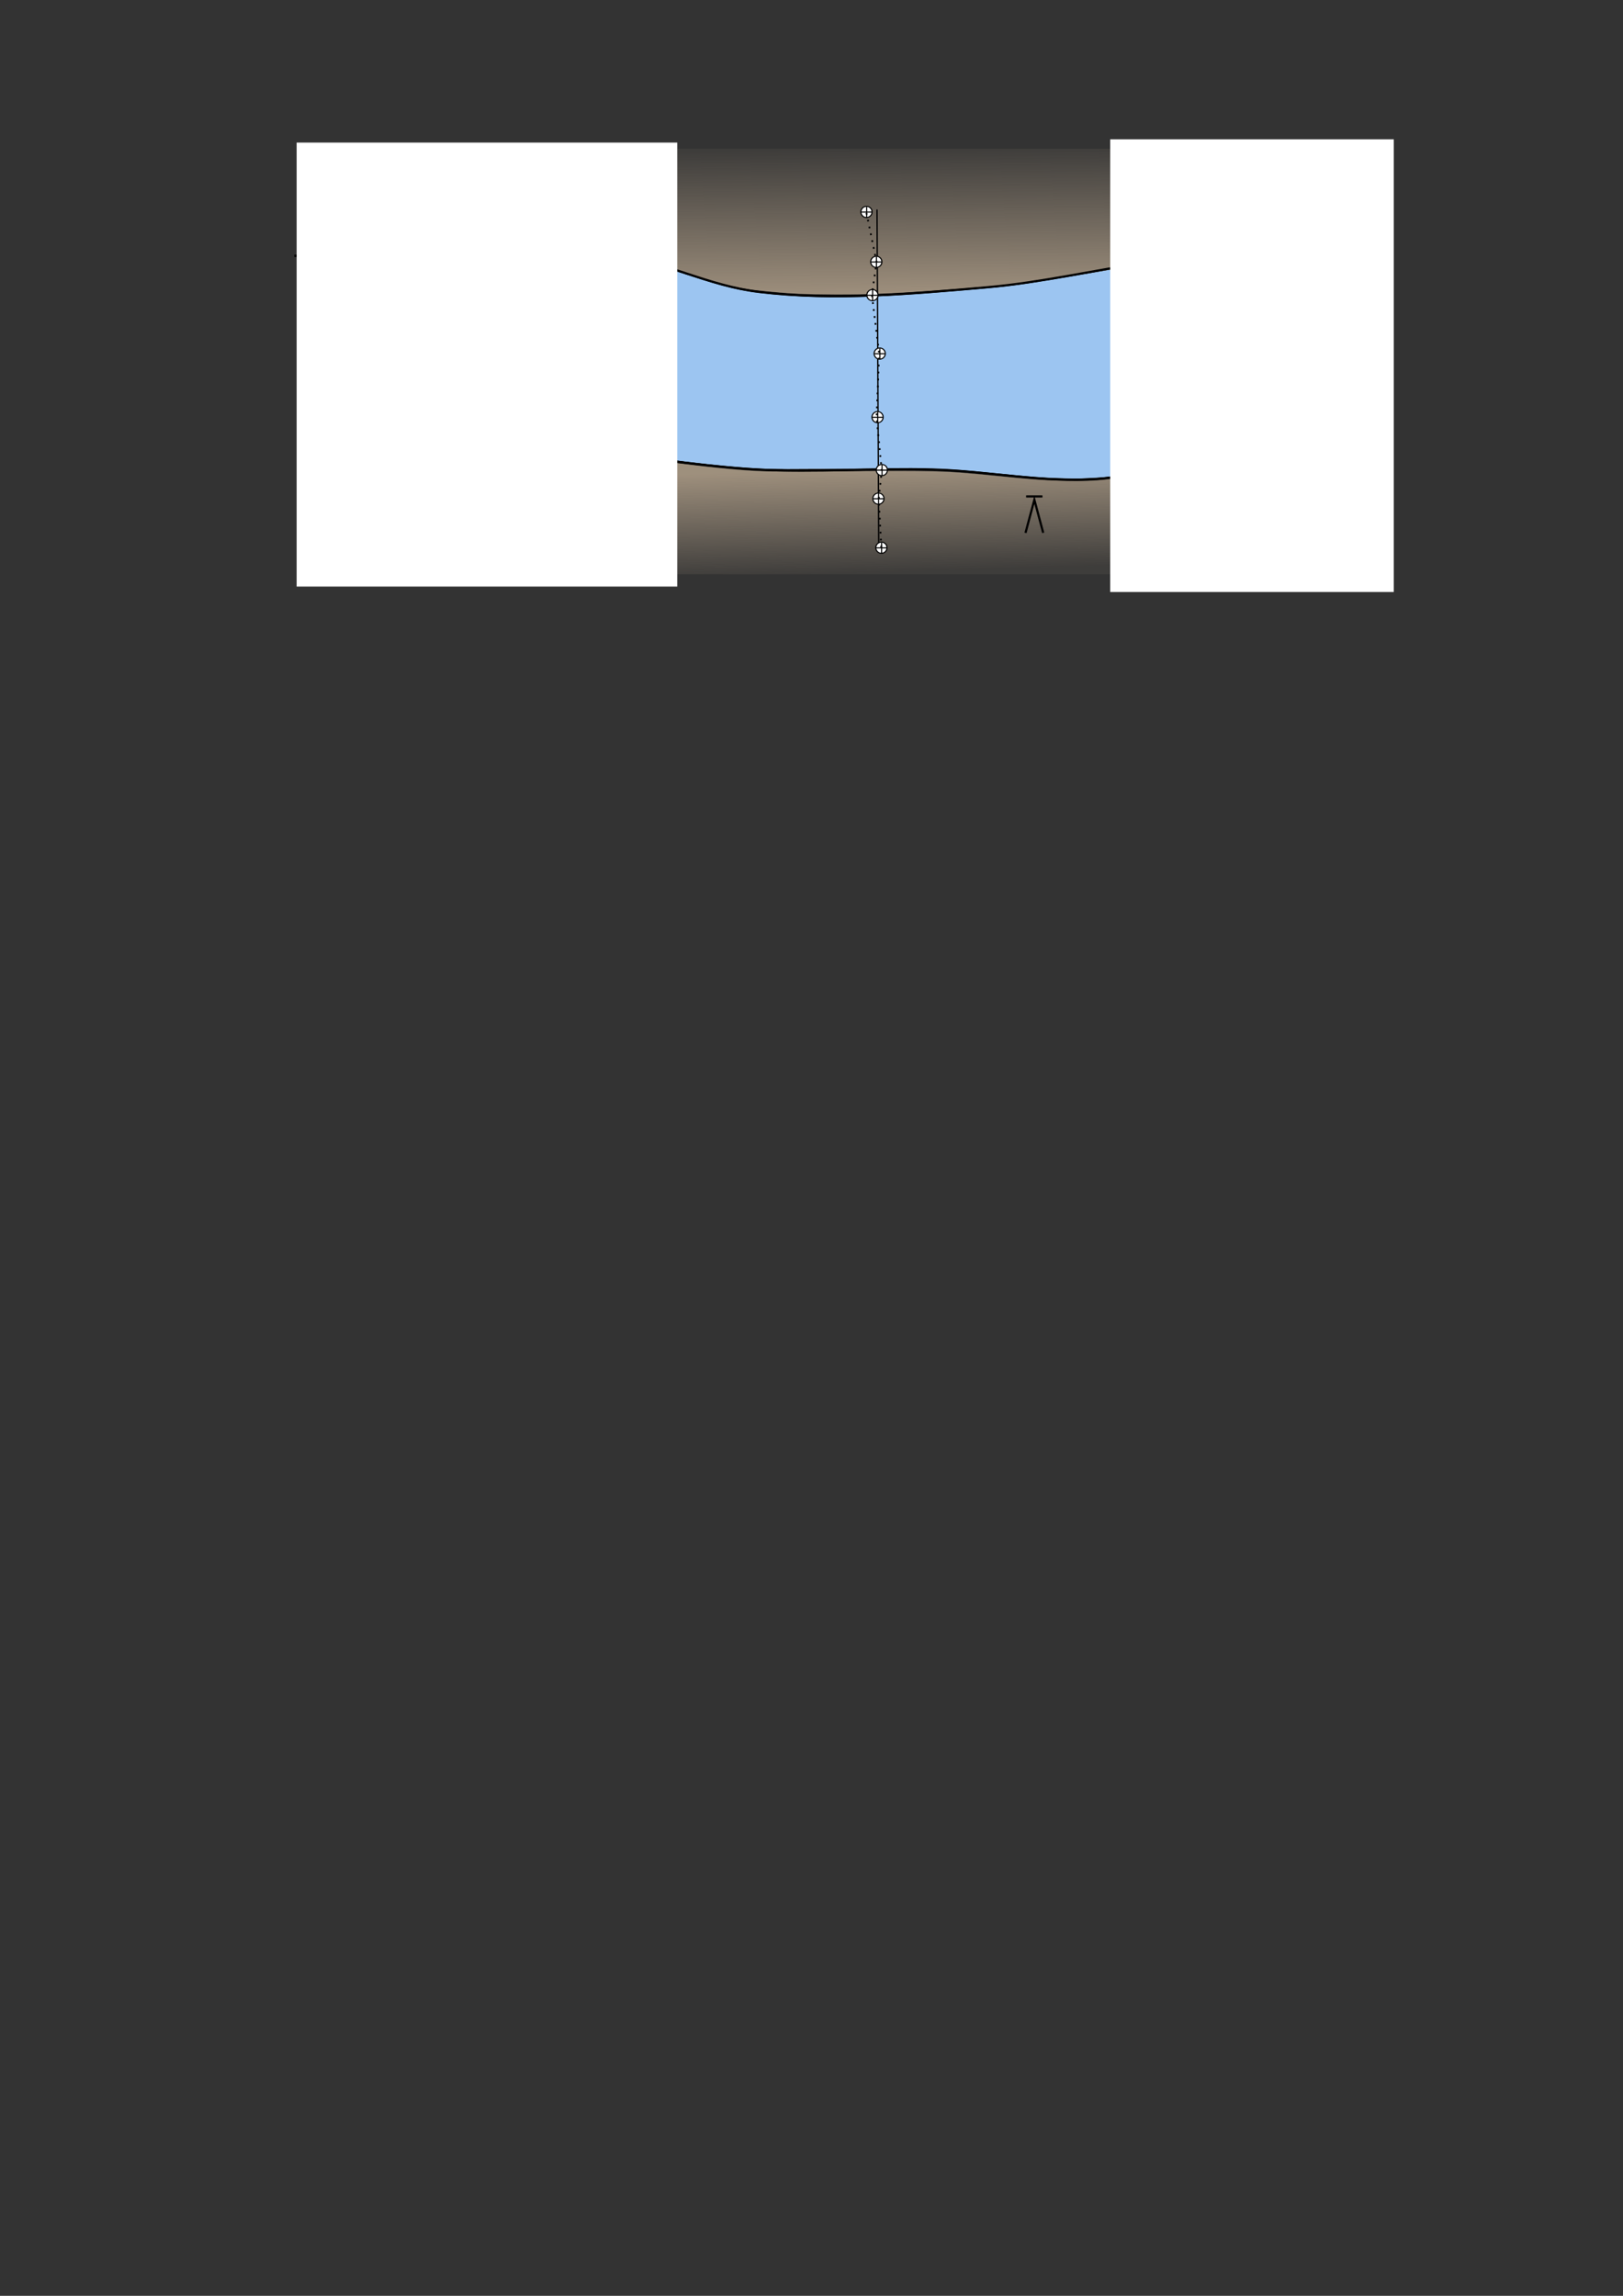 <?xml version="1.0" encoding="UTF-8" standalone="no"?>
<!-- Created with Inkscape (http://www.inkscape.org/) -->

<svg
   xmlns:osb="http://www.openswatchbook.org/uri/2009/osb"
   xmlns:dc="http://purl.org/dc/elements/1.1/"
   xmlns:cc="http://creativecommons.org/ns#"
   xmlns:rdf="http://www.w3.org/1999/02/22-rdf-syntax-ns#"
   xmlns:svg="http://www.w3.org/2000/svg"
   xmlns="http://www.w3.org/2000/svg"
   xmlns:xlink="http://www.w3.org/1999/xlink"
   xmlns:sodipodi="http://sodipodi.sourceforge.net/DTD/sodipodi-0.dtd"
   xmlns:inkscape="http://www.inkscape.org/namespaces/inkscape"
   width="744.094"
   height="1052.362"
   id="svg2"
   version="1.1"
   inkscape:version="0.48.5 r10040"
   sodipodi:docname="SurveyPlanView.pdf">
  <rect width="100%" height="100%" fill="#333333" stroke="none"/>
  <defs
     id="defs4">
    <linearGradient
       id="linearGradient5249">
      <stop
         style="stop-color:#a0917e;stop-opacity:0.983;"
         offset="0"
         id="stop5251" />
      <stop
         style="stop-color:#a1927f;stop-opacity:0.1;"
         offset="1"
         id="stop5253" />
    </linearGradient>
    <linearGradient
       id="linearGradient5231"
       osb:paint="solid">
      <stop
         style="stop-color:#9cc5f1;stop-opacity:1;"
         offset="0"
         id="stop5233" />
    </linearGradient>
    <linearGradient
       id="linearGradient3769">
      <stop
         style="stop-color:#000000;stop-opacity:1;"
         offset="0"
         id="stop3771" />
      <stop
         id="stop3785"
         offset="0.5"
         style="stop-color:#000000;stop-opacity:0.498;" />
      <stop
         style="stop-color:#000000;stop-opacity:0;"
         offset="1"
         id="stop3773" />
    </linearGradient>
    <linearGradient
       inkscape:collect="always"
       xlink:href="#linearGradient5249"
       id="linearGradient5271"
       x1="387.349"
       y1="135.525"
       x2="386.278"
       y2="61.239"
       gradientUnits="userSpaceOnUse"
       gradientTransform="matrix(1,0,0,0.903,0,13.049)" />
    <linearGradient
       inkscape:collect="always"
       xlink:href="#linearGradient5249"
       id="linearGradient5299"
       x1="383.421"
       y1="215.517"
       x2="384.762"
       y2="263.017"
       gradientUnits="userSpaceOnUse" />
  </defs>
  <sodipodi:namedview
     id="base"
     pagecolor="#ffffff"
     bordercolor="#666666"
     borderopacity="1.0"
     inkscape:pageopacity="0.0"
     inkscape:pageshadow="2"
     inkscape:zoom="5.1133005"
     inkscape:cx="454.74501"
     inkscape:cy="881.96094"
     inkscape:document-units="px"
     inkscape:current-layer="layer2"
     showgrid="false"
     inkscape:window-width="2123"
     inkscape:window-height="1214"
     inkscape:window-x="1754"
     inkscape:window-y="69"
     inkscape:window-maximized="0" />
  <g
     id="g5277"
     inkscape:groupmode="layer"
     inkscape:label="Layer 1 copy">
    <path
       inkscape:connector-curvature="0"
       id="path5283"
       d="m 485.351,219.126 c -8.011,-0.255 -11.123,-0.501 -31.071,-2.455 -21.824,-2.138 -24.21,-2.192 -78.75,-1.791 -25.286,0.186 -27.029,0.128 -43.87,-1.45 -8.084,-0.757 -25.697,-2.848 -40.416,-4.798 -18.17,-2.407 -25.208,-3.199 -44.286,-4.987 -34.816,-3.262 -40.238,-3.512 -75.413,-3.471 l -29.342,0.034 -0.212,-2.039 c -0.52,-4.991 -5.967,-80.153 -5.819,-80.3 0.249,-0.249 20.508,-2.795 32.036,-4.027 20.671,-2.208 23.034,-2.337 42.679,-2.321 26.154,0.021 44.508,1.223 64.821,4.246 12.437,1.851 18.218,3.351 38.571,10.008 19.232,6.29 25.782,7.808 39.219,9.085 24.247,2.305 45.088,1.919 86.852,-1.61 24.879,-2.102 24.077,-1.99 67.679,-9.407 31.697,-5.392 56.87,-9.392 63.117,-10.029 12.064,-1.231 22.689,-0.931 38.49,1.087 6.062,0.774 25.809,3.892 26.032,4.111 0.159,0.155 -9.211,87.739 -9.407,87.935 -0.07,0.07 -3.076,-0.516 -6.68,-1.303 -30.387,-6.632 -40.32,-6.095 -74.945,4.049 -23.727,6.951 -32.785,8.888 -43.571,9.317 -2.455,0.098 -5.188,0.222 -6.071,0.275 -0.884,0.054 -5.223,-0.018 -9.643,-0.158 z"
       style="fill:#9cc5f1;stroke:none;stroke-width:1;stroke-linejoin:round;stroke-miterlimit:4;stroke-opacity:1;stroke-dasharray:none;stroke-dashoffset:0;fill-opacity:1" />
    <path
       sodipodi:nodetypes="caaaaaac"
       inkscape:connector-curvature="0"
       id="path5279"
       d="m 135,117.362 c 0,0 41.8,-5.99 62.857,-6.429 27.663,-0.576 55.542,0.589 82.857,5 22.863,3.692 44.15,15.09 67.143,17.857 34.757,4.183 70.126,0.908 105,-2.143 24.724,-2.163 49.007,-7.893 73.571,-11.429 19.731,-2.84 39.351,-7.766 59.286,-7.857 17.512,-0.08 52.143,6.429 52.143,6.429"
       style="fill:none;stroke:#000000;stroke-width:1px;stroke-linecap:butt;stroke-linejoin:miter;stroke-opacity:1" />
    <path
       sodipodi:nodetypes="caaaaaac"
       inkscape:connector-curvature="0"
       id="path5281"
       d="m 140.714,200.934 c 0,0 41.921,-0.825 62.857,0 18.137,0.715 36.216,2.561 54.286,4.286 29.812,2.846 59.384,8.331 89.286,10 26.863,1.5 53.82,-0.761 80.714,0 25.268,0.715 50.511,6.23 75.714,4.286 28.402,-2.191 55.096,-17.089 83.571,-17.857 13.735,-0.37 40.714,6.429 40.714,6.429"
       style="fill:none;stroke:#000000;stroke-width:1px;stroke-linecap:butt;stroke-linejoin:miter;stroke-opacity:1" />
    <path
       style="fill:url(#linearGradient5299);fill-opacity:1;fill-rule:evenodd;stroke:none"
       d="m 142.706,232.334 0,-30.893 19.911,-0.046 c 43.027,-0.1 48.061,0.108 84.018,3.461 16.341,1.524 25.72,2.562 40.179,4.45 16.565,2.162 36.078,4.535 42.321,5.147 17.588,1.723 20.012,1.808 46.429,1.627 54.677,-0.376 57.103,-0.321 78.571,1.802 18.686,1.847 22.887,2.175 31.394,2.448 21.04,0.675 29.242,-0.631 59.499,-9.474 34.453,-10.069 43.512,-10.566 74.107,-4.065 2.848,0.605 5.44,1.181 5.761,1.279 0.528,0.162 0.603,2.58 0.808,26.15 0.124,14.284 0.285,26.655 0.356,27.49 l 0.13,1.518 -241.742,0 -241.742,0 0,-30.893 z"
       id="path5291"
       inkscape:connector-curvature="0" />
    <g
       id="g5315"
       transform="translate(-99.416,-42.301)">
      <path
         inkscape:connector-curvature="0"
         id="path5307"
         d="m 569.575,286.566 4.061,-15.157 4.054,15.131"
         style="fill:none;stroke:#000000;stroke-width:1px;stroke-linecap:butt;stroke-linejoin:miter;stroke-opacity:1" />
      <path
         inkscape:connector-curvature="0"
         id="path5311"
         d="m 569.858,269.86 7.476,0"
         style="fill:none;stroke:#000000;stroke-width:1px;stroke-linecap:butt;stroke-linejoin:miter;stroke-opacity:1" />
    </g>
    <path
       style="fill:#9cc5f1;stroke:none;stroke-width:1;stroke-linejoin:round;stroke-miterlimit:4;stroke-opacity:1;stroke-dasharray:none;stroke-dashoffset:0;fill-opacity:1"
       d="m 485.351,219.126 c -8.011,-0.255 -11.123,-0.501 -31.071,-2.455 -21.824,-2.138 -24.21,-2.192 -78.75,-1.791 -25.286,0.186 -27.029,0.128 -43.87,-1.45 -8.084,-0.757 -25.697,-2.848 -40.416,-4.798 -18.17,-2.407 -25.208,-3.199 -44.286,-4.987 -34.816,-3.262 -40.238,-3.512 -75.413,-3.471 l -29.342,0.034 -0.212,-2.039 c -0.52,-4.991 -5.967,-80.153 -5.819,-80.3 0.249,-0.249 20.508,-2.795 32.036,-4.027 20.671,-2.208 23.034,-2.337 42.679,-2.321 26.154,0.021 44.508,1.223 64.821,4.246 12.437,1.851 18.218,3.351 38.571,10.008 19.232,6.29 25.782,7.808 39.219,9.085 24.247,2.305 45.088,1.919 86.852,-1.61 24.879,-2.102 24.077,-1.99 67.679,-9.407 31.697,-5.392 56.87,-9.392 63.117,-10.029 12.064,-1.231 22.689,-0.931 38.49,1.087 6.062,0.774 25.809,3.892 26.032,4.111 0.159,0.155 -9.211,87.739 -9.407,87.935 -0.07,0.07 -3.076,-0.516 -6.68,-1.303 -30.387,-6.632 -40.32,-6.095 -74.945,4.049 -23.727,6.951 -32.785,8.888 -43.571,9.317 -2.455,0.098 -5.188,0.222 -6.071,0.275 -0.884,0.054 -5.223,-0.018 -9.643,-0.158 z"
       id="path2997"
       inkscape:connector-curvature="0" />
    <path
       style="fill:url(#linearGradient5271);fill-opacity:1;fill-rule:evenodd;stroke:none"
       d="m 365.762,134.65 c -8.573,-0.422 -20.021,-1.532 -24.841,-2.41 -8.431,-1.536 -13.213,-2.766 -30.179,-7.762 -21.001,-6.185 -29.405,-7.766 -52.857,-9.942 -23.409,-2.172 -56.755,-2.602 -76.25,-0.983 -12.087,1.004 -40.566,3.97 -43.661,4.548 l -0.982,0.183 0,-25.028 0,-25.028 249.107,0 249.107,0 0,25.487 c 0,18.514 -0.109,25.487 -0.398,25.487 -0.219,0 -2.75,-0.359 -5.625,-0.798 -28.661,-4.373 -43.87,-5.235 -60.621,-3.436 -5.326,0.572 -39.096,5.491 -61.392,8.943 -4.125,0.639 -12.562,1.945 -18.75,2.902 -20.41,3.159 -25.848,3.784 -47.321,5.435 -28.275,2.174 -41.344,2.783 -58.28,2.714 -6.446,-0.026 -14.122,-0.166 -17.057,-0.31 l 0,0 z"
       id="path5263" />
  </g>
  <g
     inkscape:groupmode="layer"
     id="layer2"
     inkscape:label="Fill"
     style="display:inline">
    <path
       style="fill:none;stroke:#000000;stroke-width:0.6;stroke-linecap:butt;stroke-linejoin:miter;stroke-opacity:1;stroke-miterlimit:4;stroke-dasharray:none"
       d="M 402.871,250.923 402.089,96.033"
       id="path5629"
       inkscape:connector-curvature="0" />
  </g>
  <g
     inkscape:label="LInes"
     inkscape:groupmode="layer"
     id="layer1">
    <path
       style="fill:none;stroke:#000000;stroke-width:1px;stroke-linecap:butt;stroke-linejoin:miter;stroke-opacity:1"
       d="m 135,117.362 c 0,0 41.8,-5.99 62.857,-6.429 27.663,-0.576 55.542,0.589 82.857,5 22.863,3.692 44.15,15.09 67.143,17.857 34.757,4.183 70.126,0.908 105,-2.143 24.724,-2.163 49.007,-7.893 73.571,-11.429 19.731,-2.84 39.351,-7.766 59.286,-7.857 17.512,-0.08 52.143,6.429 52.143,6.429"
       id="path2985"
       inkscape:connector-curvature="0"
       sodipodi:nodetypes="caaaaaac" />
    <path
       style="fill:none;stroke:#000000;stroke-width:1px;stroke-linecap:butt;stroke-linejoin:miter;stroke-opacity:1"
       d="m 140.714,200.934 c 0,0 41.921,-0.825 62.857,0 18.137,0.715 36.216,2.561 54.286,4.286 29.812,2.846 59.384,8.331 89.286,10 26.863,1.5 53.82,-0.761 80.714,0 25.268,0.715 50.511,6.23 75.714,4.286 28.402,-2.191 55.096,-17.089 83.571,-17.857 13.735,-0.37 40.714,6.429 40.714,6.429"
       id="path2987"
       inkscape:connector-curvature="0"
       sodipodi:nodetypes="caaaaaac" />
    <a
       id="a5400"
       style="fill:#ffffff;fill-opacity:1;stroke:none">
      <rect
         y="65.362"
         x="136"
         height="203.5"
         width="174.5"
         id="rect5396"
         style="fill:#ffffff;fill-opacity:1;fill-rule:evenodd;stroke:none" />
    </a>
    <rect
       style="fill:#ffffff;fill-opacity:1;fill-rule:evenodd;stroke:none"
       id="rect5398"
       width="130"
       height="207.5"
       x="509"
       y="63.862" />
    <g
       style="display:inline"
       transform="translate(14.965,-181.341)"
       id="g5565">
      <g
         id="g5567">
        <path
           transform="matrix(0.337,0,0,0.305,253.547,218.246)"
           d="m 397.748,322.54 c 0,4.637 -3.403,8.397 -7.601,8.397 -4.198,0 -7.601,-3.759 -7.601,-8.397 0,-4.637 3.403,-8.397 7.601,-8.397 4.198,0 7.601,3.759 7.601,8.397 z"
           sodipodi:ry="8.3968935"
           sodipodi:rx="7.601398"
           sodipodi:cy="322.53958"
           sodipodi:cx="390.14618"
           id="path5569"
           style="fill:#ffffff;fill-opacity:1;fill-rule:evenodd;stroke:#000000;stroke-width:1.558;stroke-miterlimit:4;stroke-opacity:1;stroke-dasharray:none"
           sodipodi:type="arc" />
      </g>
      <path
         style="fill:none;stroke:#000000;stroke-width:0.5;stroke-linecap:butt;stroke-linejoin:miter;stroke-miterlimit:4;stroke-opacity:1;stroke-dasharray:none"
         d="m 385.105,314.26 0,5.022"
         id="path5571"
         inkscape:connector-curvature="0" />
      <path
         style="fill:none;stroke:#000000;stroke-width:0.5;stroke-linecap:butt;stroke-linejoin:miter;stroke-miterlimit:4;stroke-opacity:1;stroke-dasharray:none"
         d="m 382.608,316.68 4.97,0"
         id="path5573"
         inkscape:connector-curvature="0" />
    </g>
    <g
       style="display:inline"
       transform="translate(19.268,-101.158)"
       id="g5525">
      <g
         id="g5527">
        <path
           transform="matrix(0.337,0,0,0.305,253.547,218.246)"
           d="m 397.748,322.54 c 0,4.637 -3.403,8.397 -7.601,8.397 -4.198,0 -7.601,-3.759 -7.601,-8.397 0,-4.637 3.403,-8.397 7.601,-8.397 4.198,0 7.601,3.759 7.601,8.397 z"
           sodipodi:ry="8.3968935"
           sodipodi:rx="7.601398"
           sodipodi:cy="322.53958"
           sodipodi:cx="390.14618"
           id="path5529"
           style="fill:#ffffff;fill-opacity:1;fill-rule:evenodd;stroke:#000000;stroke-width:1.558;stroke-miterlimit:4;stroke-opacity:1;stroke-dasharray:none"
           sodipodi:type="arc" />
      </g>
      <path
         style="fill:none;stroke:#000000;stroke-width:0.5;stroke-linecap:butt;stroke-linejoin:miter;stroke-miterlimit:4;stroke-opacity:1;stroke-dasharray:none"
         d="m 385.105,314.26 0,5.022"
         id="path5531"
         inkscape:connector-curvature="0" />
      <path
         style="fill:none;stroke:#000000;stroke-width:0.5;stroke-linecap:butt;stroke-linejoin:miter;stroke-miterlimit:4;stroke-opacity:1;stroke-dasharray:none"
         d="m 382.608,316.68 4.97,0"
         id="path5533"
         inkscape:connector-curvature="0" />
    </g>
    <g
       style="display:inline"
       id="g5555"
       transform="translate(16.725,-196.595)">
      <g
         id="g5557">
        <path
           sodipodi:type="arc"
           style="fill:#ffffff;fill-opacity:1;fill-rule:evenodd;stroke:#000000;stroke-width:1.558;stroke-miterlimit:4;stroke-opacity:1;stroke-dasharray:none"
           id="path5559"
           sodipodi:cx="390.14618"
           sodipodi:cy="322.53958"
           sodipodi:rx="7.601398"
           sodipodi:ry="8.3968935"
           d="m 397.748,322.54 c 0,4.637 -3.403,8.397 -7.601,8.397 -4.198,0 -7.601,-3.759 -7.601,-8.397 0,-4.637 3.403,-8.397 7.601,-8.397 4.198,0 7.601,3.759 7.601,8.397 z"
           transform="matrix(0.337,0,0,0.305,253.547,218.246)" />
      </g>
      <path
         inkscape:connector-curvature="0"
         id="path5561"
         d="m 385.105,314.26 0,5.022"
         style="fill:none;stroke:#000000;stroke-width:0.5;stroke-linecap:butt;stroke-linejoin:miter;stroke-miterlimit:4;stroke-opacity:1;stroke-dasharray:none" />
      <path
         inkscape:connector-curvature="0"
         id="path5563"
         d="m 382.608,316.68 4.97,0"
         style="fill:none;stroke:#000000;stroke-width:0.5;stroke-linecap:butt;stroke-linejoin:miter;stroke-miterlimit:4;stroke-opacity:1;stroke-dasharray:none" />
    </g>
    <g
       style="display:inline"
       transform="translate(12.227,-219.477)"
       id="g5577">
      <g
         id="g5579">
        <path
           transform="matrix(0.337,0,0,0.305,253.547,218.246)"
           d="m 397.748,322.54 c 0,4.637 -3.403,8.397 -7.601,8.397 -4.198,0 -7.601,-3.759 -7.601,-8.397 0,-4.637 3.403,-8.397 7.601,-8.397 4.198,0 7.601,3.759 7.601,8.397 z"
           sodipodi:ry="8.3968935"
           sodipodi:rx="7.601398"
           sodipodi:cy="322.53958"
           sodipodi:cx="390.14618"
           id="path5581"
           style="fill:#ffffff;fill-opacity:1;fill-rule:evenodd;stroke:#000000;stroke-width:1.558;stroke-miterlimit:4;stroke-opacity:1;stroke-dasharray:none"
           sodipodi:type="arc" />
      </g>
      <path
         style="fill:none;stroke:#000000;stroke-width:0.5;stroke-linecap:butt;stroke-linejoin:miter;stroke-miterlimit:4;stroke-opacity:1;stroke-dasharray:none"
         d="m 385.105,314.26 0,5.022"
         id="path5583"
         inkscape:connector-curvature="0" />
      <path
         style="fill:none;stroke:#000000;stroke-width:0.5;stroke-linecap:butt;stroke-linejoin:miter;stroke-miterlimit:4;stroke-opacity:1;stroke-dasharray:none"
         d="m 382.608,316.68 4.97,0"
         id="path5585"
         inkscape:connector-curvature="0" />
    </g>
    <g
       style="display:inline"
       id="g5502"
       transform="translate(17.703,-88.055)">
      <g
         id="g5499">
        <path
           sodipodi:type="arc"
           style="fill:#ffffff;fill-opacity:1;fill-rule:evenodd;stroke:#000000;stroke-width:1.558;stroke-miterlimit:4;stroke-opacity:1;stroke-dasharray:none"
           id="path5491"
           sodipodi:cx="390.14618"
           sodipodi:cy="322.53958"
           sodipodi:rx="7.601398"
           sodipodi:ry="8.3968935"
           d="m 397.748,322.54 c 0,4.637 -3.403,8.397 -7.601,8.397 -4.198,0 -7.601,-3.759 -7.601,-8.397 0,-4.637 3.403,-8.397 7.601,-8.397 4.198,0 7.601,3.759 7.601,8.397 z"
           transform="matrix(0.337,0,0,0.305,253.547,218.246)" />
      </g>
      <path
         inkscape:connector-curvature="0"
         id="path5493"
         d="m 385.105,314.26 0,5.022"
         style="fill:none;stroke:#000000;stroke-width:0.5;stroke-linecap:butt;stroke-linejoin:miter;stroke-miterlimit:4;stroke-opacity:1;stroke-dasharray:none" />
      <path
         inkscape:connector-curvature="0"
         id="path5497"
         d="m 382.608,316.68 4.97,0"
         style="fill:none;stroke:#000000;stroke-width:0.5;stroke-linecap:butt;stroke-linejoin:miter;stroke-miterlimit:4;stroke-opacity:1;stroke-dasharray:none" />
    </g>
    <g
       style="display:inline"
       transform="translate(19.072,-65.564)"
       id="g5515">
      <g
         id="g5517">
        <path
           transform="matrix(0.337,0,0,0.305,253.547,218.246)"
           d="m 397.748,322.54 c 0,4.637 -3.403,8.397 -7.601,8.397 -4.198,0 -7.601,-3.759 -7.601,-8.397 0,-4.637 3.403,-8.397 7.601,-8.397 4.198,0 7.601,3.759 7.601,8.397 z"
           sodipodi:ry="8.3968935"
           sodipodi:rx="7.601398"
           sodipodi:cy="322.53958"
           sodipodi:cx="390.14618"
           id="path5519"
           style="fill:#ffffff;fill-opacity:1;fill-rule:evenodd;stroke:#000000;stroke-width:1.558;stroke-miterlimit:4;stroke-opacity:1;stroke-dasharray:none"
           sodipodi:type="arc" />
      </g>
      <path
         style="fill:none;stroke:#000000;stroke-width:0.5;stroke-linecap:butt;stroke-linejoin:miter;stroke-miterlimit:4;stroke-opacity:1;stroke-dasharray:none"
         d="m 385.105,314.26 0,5.022"
         id="path5521"
         inkscape:connector-curvature="0" />
      <path
         style="fill:none;stroke:#000000;stroke-width:0.5;stroke-linecap:butt;stroke-linejoin:miter;stroke-miterlimit:4;stroke-opacity:1;stroke-dasharray:none"
         d="m 382.608,316.68 4.97,0"
         id="path5523"
         inkscape:connector-curvature="0" />
    </g>
    <g
       style="display:inline"
       id="g5535"
       transform="translate(17.312,-125.408)">
      <g
         id="g5537">
        <path
           sodipodi:type="arc"
           style="fill:#ffffff;fill-opacity:1;fill-rule:evenodd;stroke:#000000;stroke-width:1.558;stroke-miterlimit:4;stroke-opacity:1;stroke-dasharray:none"
           id="path5539"
           sodipodi:cx="390.14618"
           sodipodi:cy="322.53958"
           sodipodi:rx="7.601398"
           sodipodi:ry="8.3968935"
           d="m 397.748,322.54 c 0,4.637 -3.403,8.397 -7.601,8.397 -4.198,0 -7.601,-3.759 -7.601,-8.397 0,-4.637 3.403,-8.397 7.601,-8.397 4.198,0 7.601,3.759 7.601,8.397 z"
           transform="matrix(0.337,0,0,0.305,253.547,218.246)" />
      </g>
      <path
         inkscape:connector-curvature="0"
         id="path5541"
         d="m 385.105,314.26 0,5.022"
         style="fill:none;stroke:#000000;stroke-width:0.5;stroke-linecap:butt;stroke-linejoin:miter;stroke-miterlimit:4;stroke-opacity:1;stroke-dasharray:none" />
      <path
         inkscape:connector-curvature="0"
         id="path5543"
         d="m 382.608,316.68 4.97,0"
         style="fill:none;stroke:#000000;stroke-width:0.5;stroke-linecap:butt;stroke-linejoin:miter;stroke-miterlimit:4;stroke-opacity:1;stroke-dasharray:none" />
    </g>
    <g
       style="display:inline"
       transform="translate(18.29,-154.548)"
       id="g5545">
      <g
         id="g5547">
        <path
           transform="matrix(0.337,0,0,0.305,253.547,218.246)"
           d="m 397.748,322.54 c 0,4.637 -3.403,8.397 -7.601,8.397 -4.198,0 -7.601,-3.759 -7.601,-8.397 0,-4.637 3.403,-8.397 7.601,-8.397 4.198,0 7.601,3.759 7.601,8.397 z"
           sodipodi:ry="8.3968935"
           sodipodi:rx="7.601398"
           sodipodi:cy="322.53958"
           sodipodi:cx="390.14618"
           id="path5549"
           style="fill:#ffffff;fill-opacity:1;fill-rule:evenodd;stroke:#000000;stroke-width:1.558;stroke-miterlimit:4;stroke-opacity:1;stroke-dasharray:none"
           sodipodi:type="arc" />
      </g>
      <path
         style="fill:none;stroke:#000000;stroke-width:0.5;stroke-linecap:butt;stroke-linejoin:miter;stroke-miterlimit:4;stroke-opacity:1;stroke-dasharray:none"
         d="m 385.105,314.26 0,5.022"
         id="path5551"
         inkscape:connector-curvature="0" />
      <path
         style="fill:none;stroke:#000000;stroke-width:0.5;stroke-linecap:butt;stroke-linejoin:miter;stroke-miterlimit:4;stroke-opacity:1;stroke-dasharray:none"
         d="m 382.608,316.68 4.97,0"
         id="path5553"
         inkscape:connector-curvature="0" />
    </g>
    <path
       style="fill:none;stroke:#000000;stroke-width:0.8;stroke-linecap:butt;stroke-linejoin:miter;stroke-opacity:1;stroke-miterlimit:4;stroke-dasharray:0.8,2.4;stroke-dashoffset:0"
       d="m 404.044,250.923 -1.173,-22.099 1.369,-13.103 -2.347,-24.446 1.173,-29.14 -3.325,-26.988 2.151,-15.059 -4.694,-22.686"
       id="path5627"
       inkscape:connector-curvature="0" />
  </g>
</svg>
